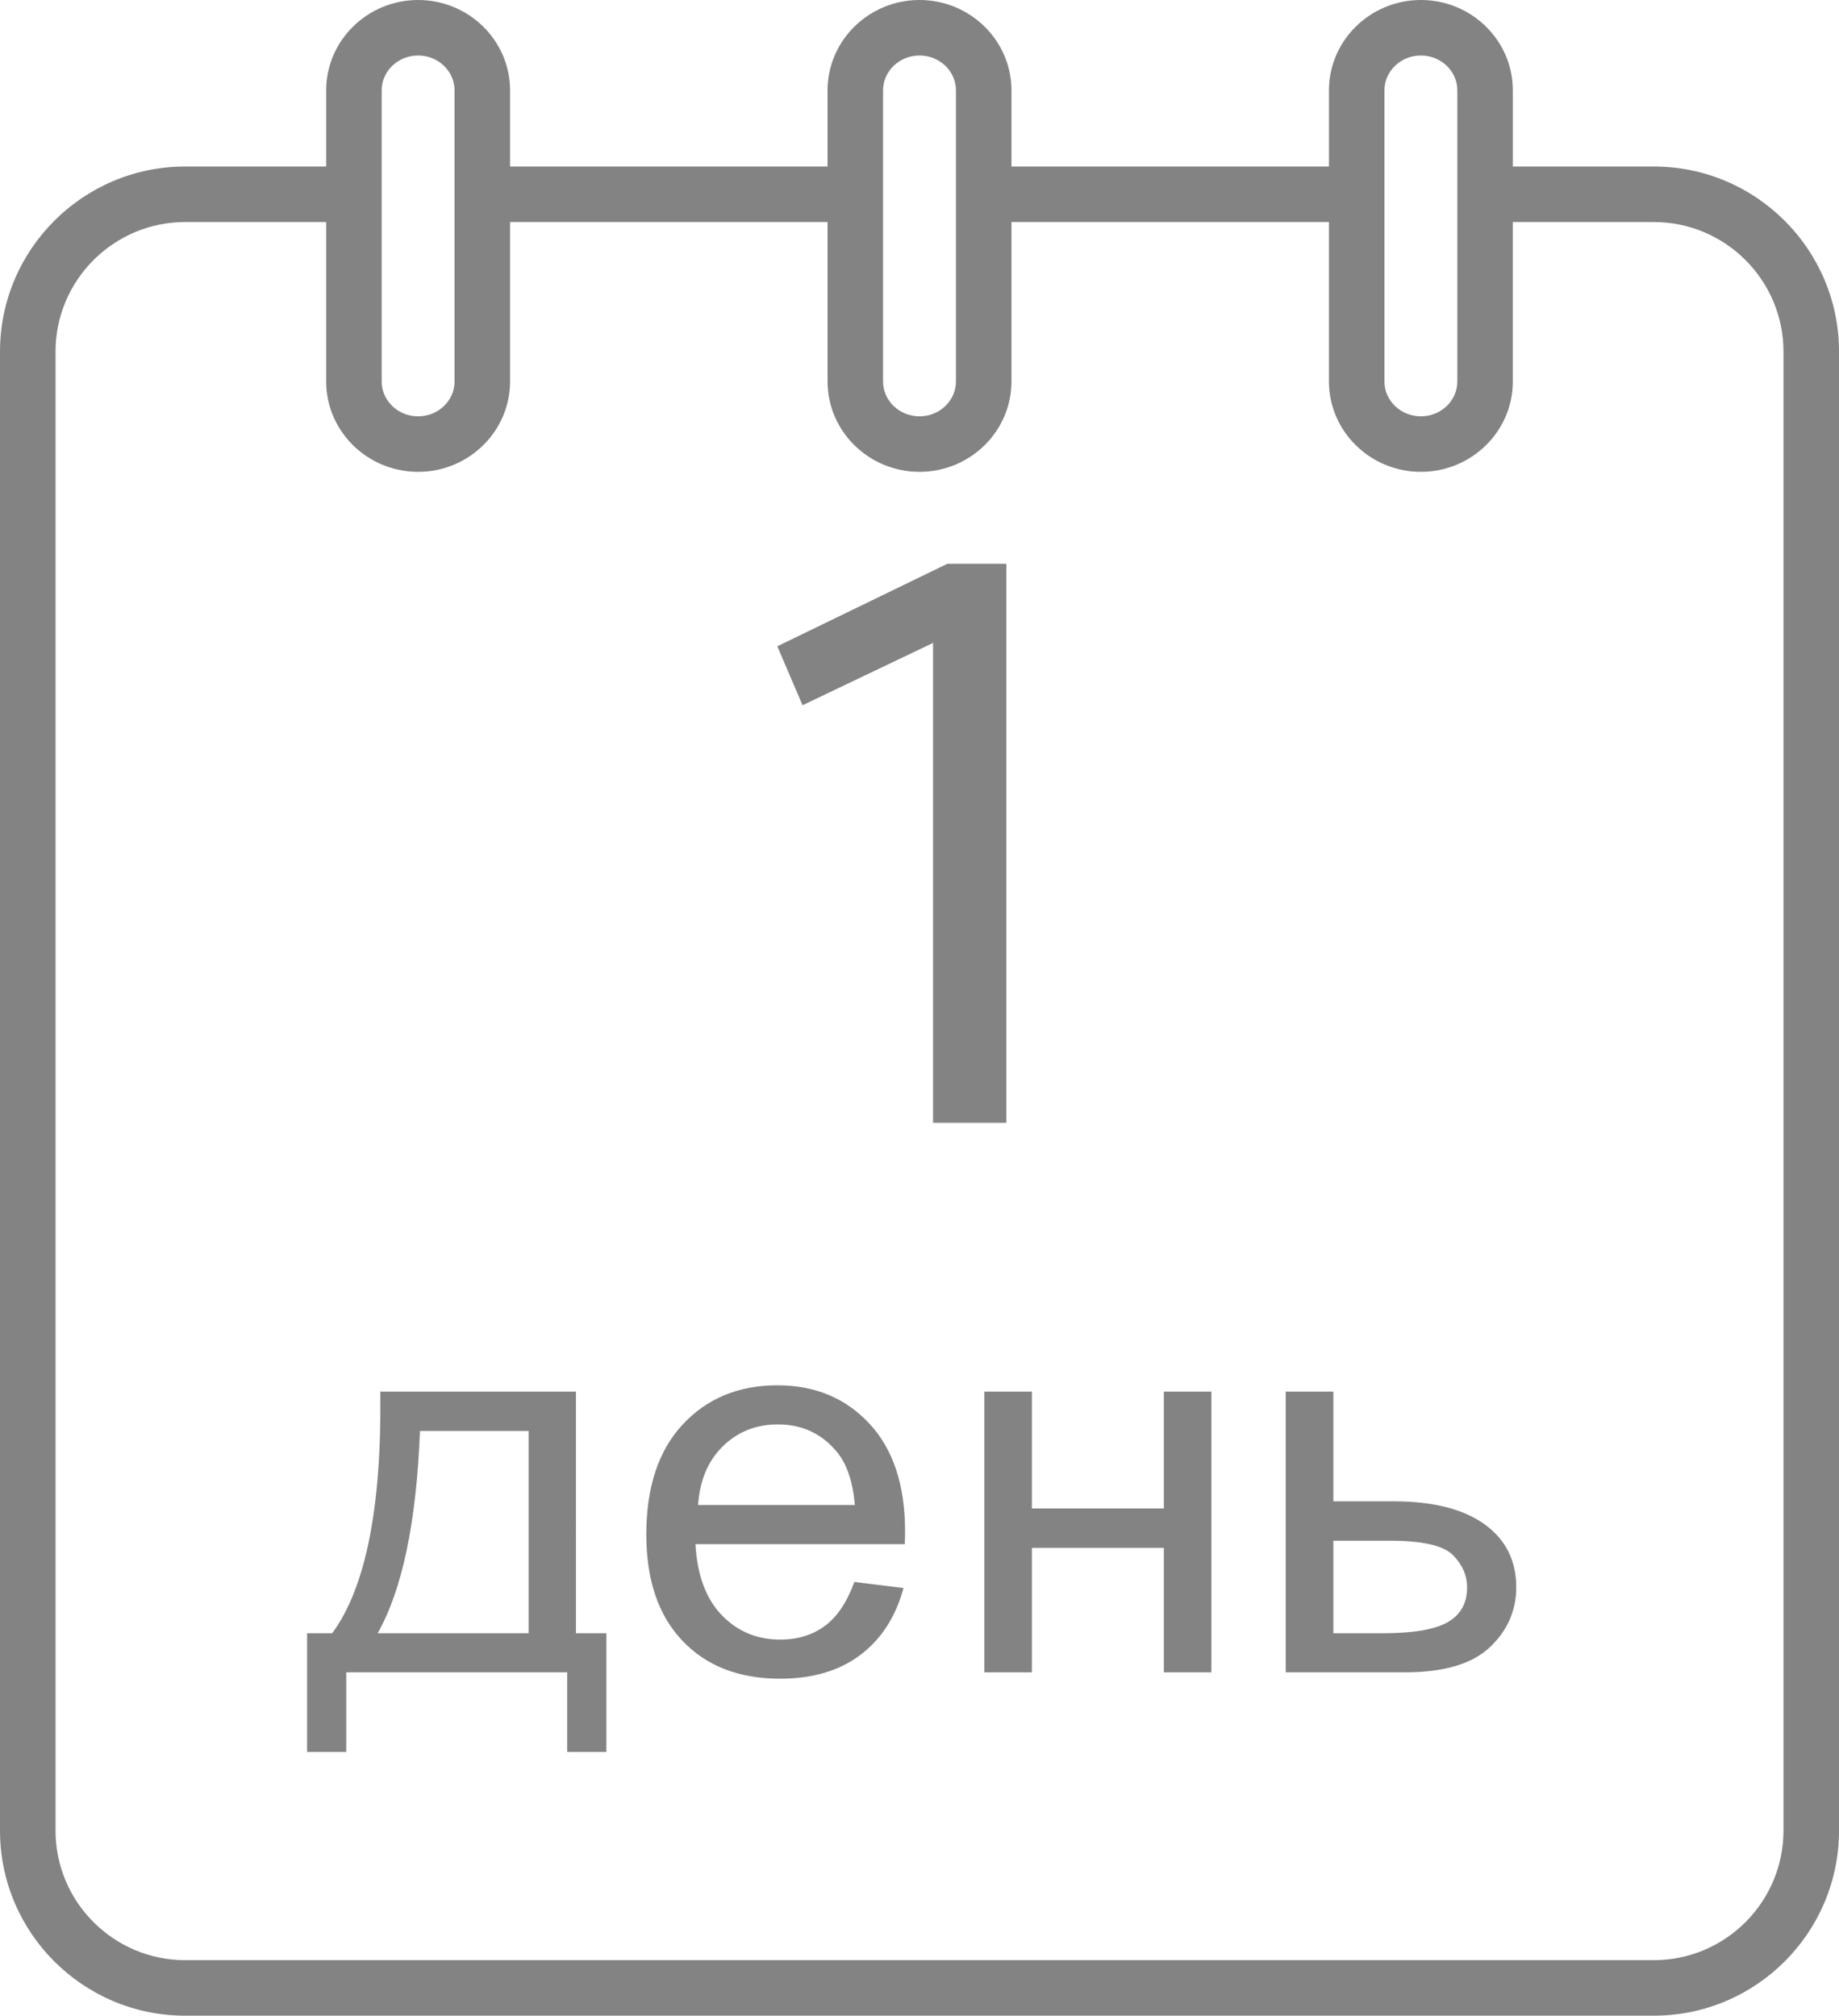 <?xml version="1.0" encoding="utf-8"?>
<!-- Generator: Adobe Illustrator 15.1.0, SVG Export Plug-In . SVG Version: 6.00 Build 0)  -->
<!DOCTYPE svg PUBLIC "-//W3C//DTD SVG 1.1//EN" "http://www.w3.org/Graphics/SVG/1.1/DTD/svg11.dtd">
<svg version="1.1" id="Слой_1" xmlns="http://www.w3.org/2000/svg" xmlns:xlink="http://www.w3.org/1999/xlink" x="0px" y="0px"
	 width="129.291px" height="141.732px" viewBox="0 0 129.291 141.732" enable-background="new 0 0 129.291 141.732"
	 xml:space="preserve">
<g>
	<path fill="#838383" d="M116.275,11.709h-9.914V6.354c0-3.503-2.9-6.354-6.465-6.354c-3.563,0-6.465,2.851-6.465,6.354v5.355
		h-22.32V6.354C71.111,2.851,68.209,0,64.646,0s-6.465,2.851-6.465,6.354v5.355h-22.32V6.354C35.861,2.851,32.959,0,29.396,0
		c-3.564,0-6.465,2.851-6.465,6.354v5.355h-9.914C5.84,11.709,0,17.547,0,24.724v103.993c0,7.178,5.839,13.015,13.017,13.015
		h103.258c7.177,0,13.017-5.837,13.017-13.015V24.724C129.292,17.547,123.452,11.709,116.275,11.709z M97.334,6.354
		c0-1.351,1.147-2.451,2.562-2.451s2.562,1.1,2.562,2.451v20.469c0,1.351-1.147,2.451-2.562,2.451s-2.562-1.1-2.562-2.451V6.354z
		 M62.084,6.354c0-1.351,1.147-2.451,2.562-2.451s2.562,1.1,2.562,2.451v20.469c0,1.351-1.147,2.451-2.562,2.451
		s-2.562-1.1-2.562-2.451V6.354z M26.834,6.354c0-1.351,1.147-2.451,2.562-2.451s2.562,1.1,2.562,2.451v20.469
		c0,1.351-1.147,2.451-2.562,2.451s-2.562-1.1-2.562-2.451V6.354z M125.388,128.717c0,5.024-4.09,9.112-9.113,9.112H13.017
		c-5.023,0-9.113-4.088-9.113-9.112V24.724c0-5.023,4.09-9.111,9.113-9.111h9.914v11.21c0,3.503,2.9,6.354,6.465,6.354
		c3.563,0,6.465-2.851,6.465-6.354v-11.21h22.32v11.21c0,3.503,2.901,6.354,6.465,6.354s6.465-2.851,6.465-6.354v-11.21h22.32v11.21
		c0,3.503,2.901,6.354,6.465,6.354c3.564,0,6.465-2.851,6.465-6.354v-11.21h9.914c5.023,0,9.113,4.088,9.113,9.111V128.717z"/>
	<path fill="#838383" d="M40.492,97.852H26.739c0.1,8.129-1.028,13.791-3.384,16.989h-1.765v8.344h2.752v-5.594h15.536v5.594h2.753
		v-8.344h-2.139V97.852z M37.164,114.841H26.552c1.734-3.074,2.726-7.813,2.974-14.22h7.638V114.841z"/>
	<path fill="#838383" d="M54.656,97.407c-2.726,0-4.943,0.916-6.655,2.75c-1.708,1.836-2.562,4.412-2.562,7.732
		c0,3.209,0.843,5.701,2.539,7.48c1.685,1.777,3.976,2.668,6.864,2.668c2.291,0,4.174-0.559,5.649-1.674
		c1.475-1.115,2.484-2.682,3.03-4.701l-3.458-0.428c-0.507,1.412-1.196,2.439-2.062,3.084c-0.869,0.645-1.917,0.969-3.141,0.969
		c-1.65,0-3.023-0.578-4.128-1.729c-1.102-1.153-1.716-2.813-1.838-4.982h14.717c0.016-0.396,0.02-0.693,0.02-0.893
		c0-3.258-0.835-5.785-2.509-7.582C59.451,98.304,57.293,97.407,54.656,97.407z M49.08,105.827c0.114-1.723,0.689-3.1,1.734-4.126
		c1.048-1.029,2.344-1.544,3.88-1.544c1.696,0,3.08,0.645,4.144,1.935c0.693,0.829,1.116,2.075,1.265,3.735H49.08z"/>
	<polygon fill="#838383" points="81.825,106.067 72.547,106.067 72.547,97.852 69.205,97.852 69.205,117.591 72.547,117.591 
		72.547,108.838 81.825,108.838 81.825,117.591 85.167,117.591 85.167,97.852 81.825,97.852 	"/>
	<path fill="#838383" d="M104.364,107.174c-1.498-1.073-3.625-1.609-6.389-1.609h-4.234v-7.713h-3.347v19.739h8.362
		c2.74,0,4.727-0.585,5.98-1.757c1.239-1.17,1.864-2.581,1.864-4.228C106.601,109.722,105.85,108.245,104.364,107.174z
		 M101.787,114.059c-0.903,0.521-2.417,0.782-4.536,0.782h-3.51v-6.507h3.956c2.295,0,3.773,0.336,4.444,1.004
		c0.667,0.67,1.003,1.432,1.003,2.285C103.144,112.727,102.69,113.54,101.787,114.059z"/>
	<polygon fill="#838383" points="70.749,78.951 70.749,39.641 66.605,39.641 54.648,45.444 56.424,49.588 65.599,45.206 
		65.599,78.951 	"/>
</g>
</svg>
